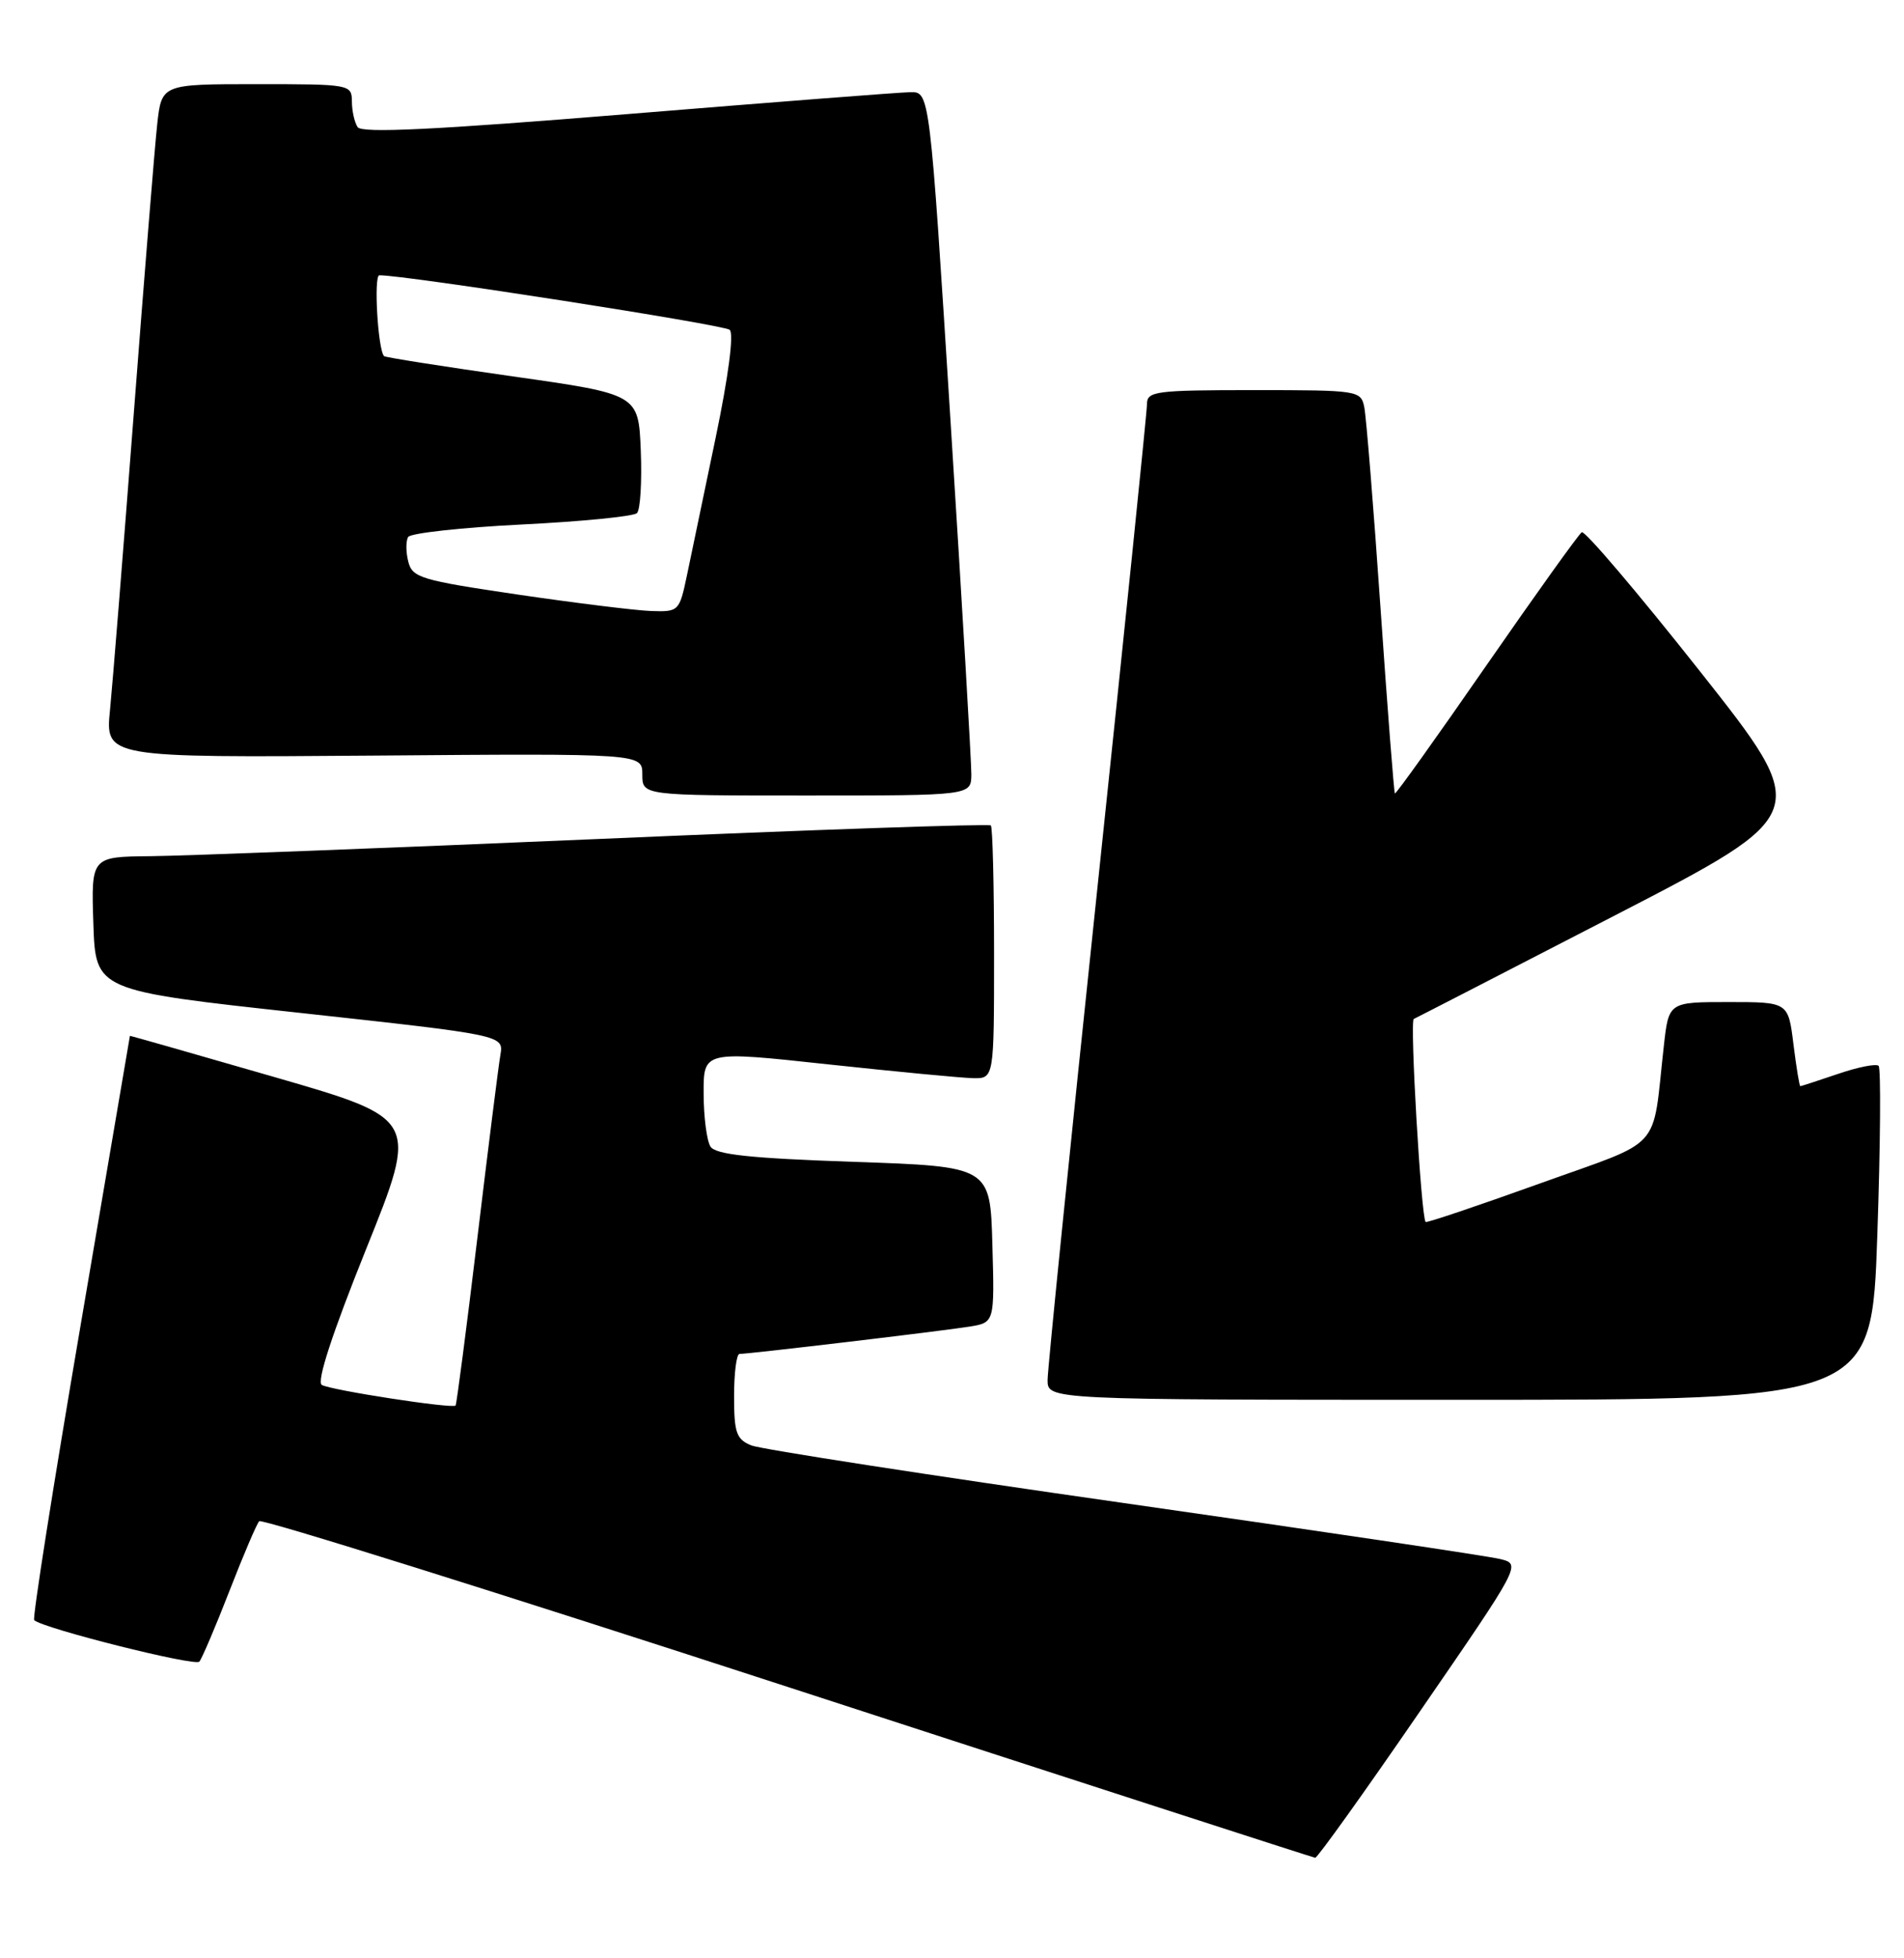 <?xml version="1.0" encoding="UTF-8" standalone="no"?>
<!DOCTYPE svg PUBLIC "-//W3C//DTD SVG 1.1//EN" "http://www.w3.org/Graphics/SVG/1.1/DTD/svg11.dtd" >
<svg xmlns="http://www.w3.org/2000/svg" xmlns:xlink="http://www.w3.org/1999/xlink" version="1.1" viewBox="0 0 249 256">
 <g >
 <path fill="currentColor"
d=" M 185.71 223.71 C 198.93 204.50 198.93 204.50 196.21 203.82 C 194.72 203.44 172.57 200.15 147.00 196.50 C 121.42 192.85 99.49 189.46 98.25 188.96 C 96.30 188.16 96.00 187.31 96.00 182.52 C 96.00 179.48 96.32 177.00 96.71 177.00 C 97.98 177.00 123.41 173.98 126.78 173.43 C 130.07 172.90 130.07 172.90 129.78 162.70 C 129.50 152.50 129.50 152.50 111.64 151.89 C 98.03 151.42 93.58 150.94 92.91 149.89 C 92.43 149.12 92.02 146.00 92.02 142.94 C 92.00 137.38 92.00 137.38 108.25 139.14 C 117.19 140.10 125.74 140.92 127.25 140.95 C 130.00 141.00 130.00 141.00 130.00 124.67 C 130.00 115.68 129.81 108.14 129.58 107.91 C 129.35 107.68 106.28 108.47 78.33 109.68 C 50.37 110.88 23.99 111.89 19.71 111.93 C 11.92 112.00 11.92 112.00 12.21 120.75 C 12.50 129.50 12.50 129.50 39.19 132.41 C 65.88 135.33 65.88 135.33 65.44 137.91 C 65.19 139.34 63.83 150.18 62.41 162.00 C 60.99 173.82 59.71 183.61 59.58 183.75 C 59.14 184.19 43.18 181.73 42.08 181.05 C 41.39 180.62 43.44 174.34 47.87 163.32 C 54.74 146.25 54.74 146.25 35.87 140.80 C 25.49 137.80 17.00 135.38 16.99 135.42 C 16.99 135.46 14.07 152.57 10.51 173.44 C 6.95 194.30 4.23 211.57 4.47 211.80 C 5.53 212.86 25.51 217.88 26.07 217.23 C 26.41 216.83 28.18 212.68 30.00 208.00 C 31.82 203.32 33.57 199.21 33.90 198.87 C 34.23 198.52 65.33 208.26 103.00 220.53 C 140.68 232.79 171.72 242.84 172.00 242.87 C 172.28 242.90 178.45 234.28 185.71 223.71 Z  M 245.51 161.46 C 245.92 149.61 245.99 139.66 245.68 139.34 C 245.36 139.03 242.98 139.50 240.38 140.39 C 237.77 141.27 235.55 142.00 235.44 142.00 C 235.32 142.00 234.92 139.53 234.54 136.50 C 233.86 131.00 233.86 131.00 226.04 131.00 C 218.23 131.00 218.23 131.00 217.59 136.75 C 216.01 150.77 217.78 148.82 201.29 154.75 C 193.25 157.64 186.57 159.89 186.44 159.75 C 185.85 159.12 184.35 133.47 184.89 133.21 C 185.23 133.06 197.09 126.95 211.26 119.64 C 237.01 106.35 237.01 106.35 222.30 87.74 C 214.21 77.51 207.26 69.34 206.86 69.58 C 206.46 69.83 200.85 77.67 194.38 87.00 C 187.92 96.33 182.54 103.86 182.42 103.73 C 182.30 103.60 181.45 92.70 180.54 79.50 C 179.63 66.30 178.67 54.49 178.42 53.25 C 177.97 51.05 177.68 51.00 163.98 51.00 C 151.12 51.00 150.00 51.15 150.00 52.82 C 150.00 53.82 147.07 82.36 143.50 116.23 C 139.93 150.11 137.00 178.99 137.00 180.41 C 137.00 183.00 137.00 183.00 190.89 183.00 C 244.78 183.00 244.78 183.00 245.51 161.46 Z  M 127.03 101.25 C 127.04 99.74 125.83 79.04 124.32 55.25 C 121.59 12.00 121.59 12.00 119.05 12.05 C 117.65 12.07 100.97 13.37 82.00 14.92 C 56.87 16.97 47.30 17.44 46.77 16.62 C 46.36 16.00 46.02 14.49 46.02 13.25 C 46.00 11.04 45.79 11.00 33.57 11.00 C 21.14 11.00 21.14 11.00 20.56 16.25 C 20.24 19.14 18.87 36.12 17.50 54.00 C 16.13 71.88 14.73 89.32 14.39 92.78 C 13.76 99.05 13.76 99.05 48.88 98.78 C 84.00 98.50 84.00 98.50 84.00 101.25 C 84.00 104.00 84.00 104.00 105.50 104.00 C 127.00 104.00 127.00 104.00 127.03 101.25 Z  M 67.73 77.73 C 55.01 75.85 53.92 75.53 53.39 73.41 C 53.07 72.15 53.07 70.70 53.38 70.20 C 53.69 69.70 60.37 68.96 68.22 68.57 C 76.07 68.18 82.86 67.51 83.30 67.08 C 83.74 66.65 83.96 62.98 83.80 58.92 C 83.50 51.54 83.50 51.54 67.01 49.20 C 57.94 47.91 50.39 46.72 50.23 46.56 C 49.42 45.75 48.85 36.00 49.61 35.99 C 52.94 35.95 94.69 42.45 95.43 43.12 C 95.99 43.63 95.27 49.17 93.59 57.23 C 92.07 64.53 90.37 72.64 89.83 75.25 C 88.85 79.91 88.76 80.00 85.17 79.88 C 83.15 79.81 75.30 78.84 67.73 77.73 Z "/>
</g>
</svg>